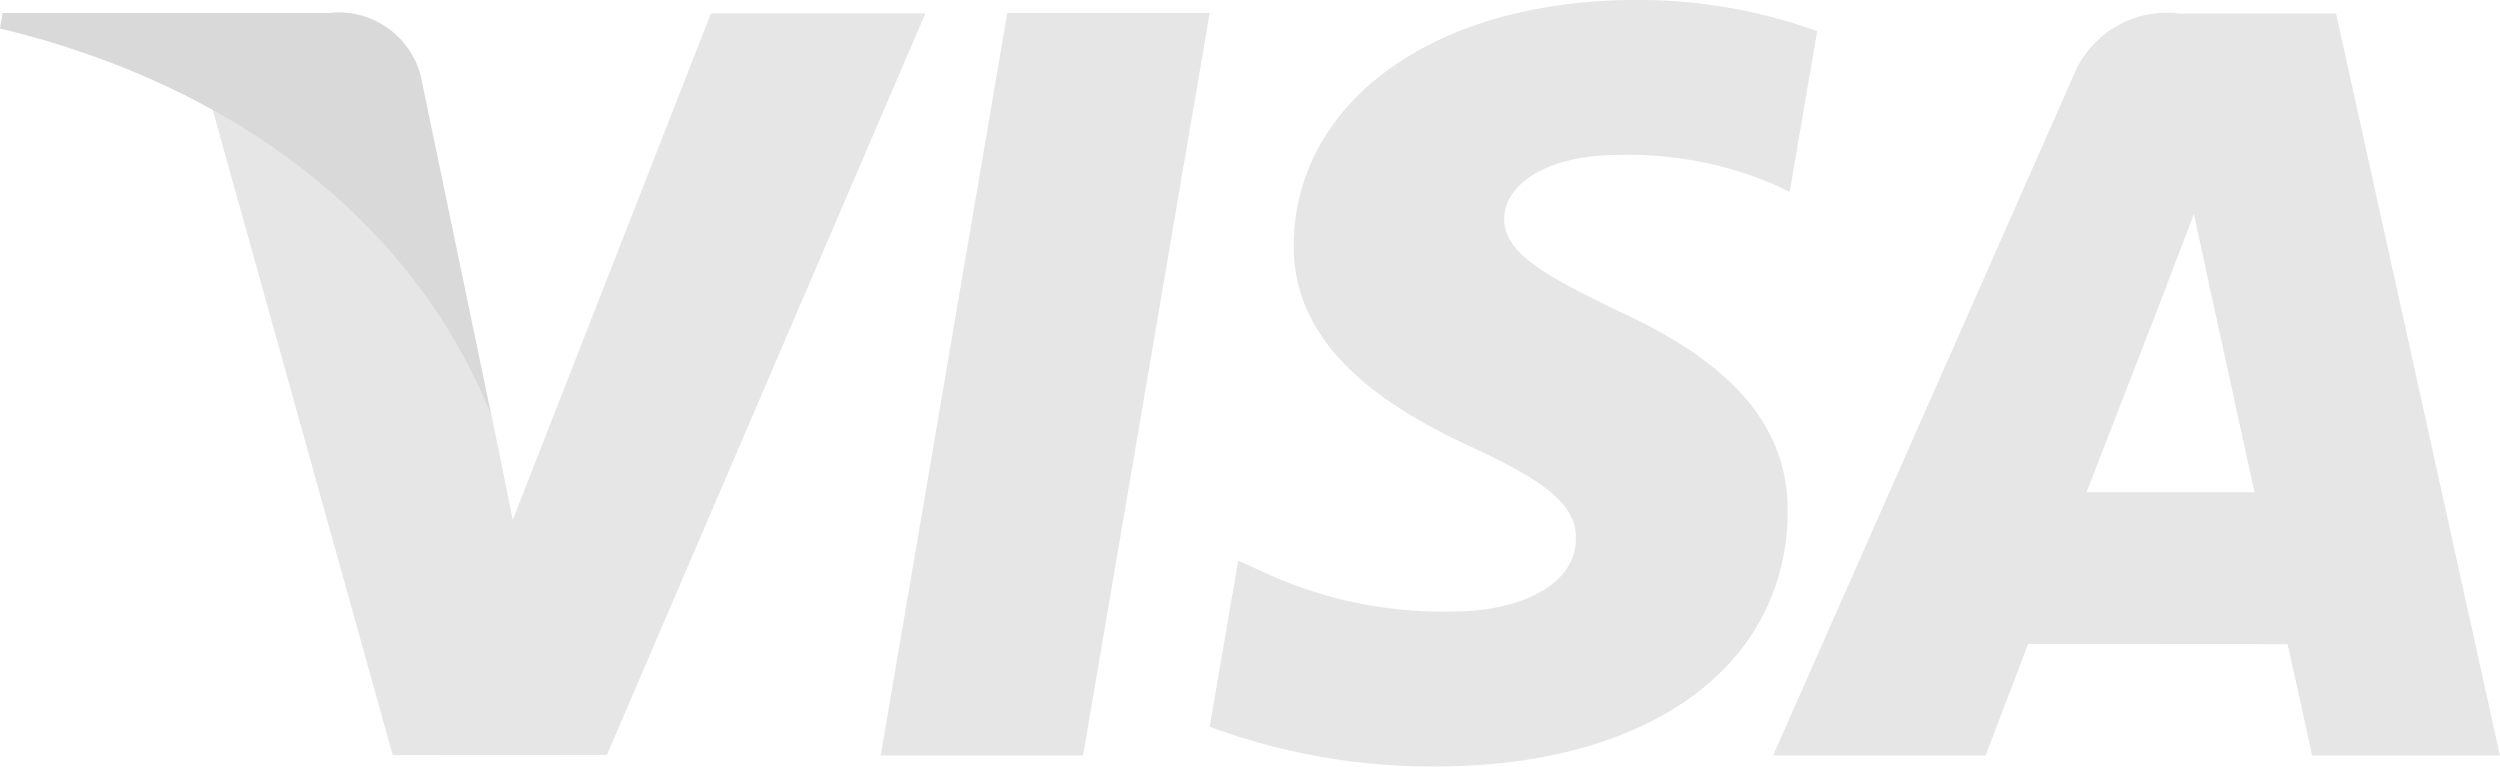 <svg id="visa" xmlns="http://www.w3.org/2000/svg" width="52.185" height="16" viewBox="0 0 52.185 16">
  <path id="polygon10" d="M31.018,15.955,33.66.454h4.225l-2.643,15.5Z" transform="translate(-12.634 -0.185)" fill="#e6e6e6"/>
  <path id="path12" d="M55.286.651A10.9,10.9,0,0,0,51.5,0c-4.175,0-7.116,2.1-7.14,5.115-.023,2.227,2.1,3.47,3.7,4.211,1.645.759,2.2,1.244,2.19,1.923-.01,1.038-1.313,1.514-2.528,1.514a8.859,8.859,0,0,1-3.977-.814L43.2,11.7l-.593,3.47A13.373,13.373,0,0,0,47.315,16c4.441,0,7.324-2.078,7.357-5.3.016-1.764-1.11-3.105-3.547-4.212-1.477-.717-2.381-1.2-2.372-1.922,0-.644.766-1.333,2.42-1.333a7.784,7.784,0,0,1,3.162.594l.379.179L55.286.651Z" transform="translate(-17.355 0)" fill="#e6e6e6"/>
  <path id="path14" d="M74.2.478H70.937a2.1,2.1,0,0,0-2.213,1.286l-6.275,14.2h4.436s.726-1.91.89-2.329l5.411.007c.127.542.514,2.323.514,2.323h3.921L74.2.478m-5.21,9.991c.349-.893,1.683-4.333,1.683-4.333-.025.041.347-.9.56-1.479l.286,1.336s.809,3.7.978,4.476Z" transform="translate(-25.437 -0.195)" fill="#e6e6e6"/>
  <path id="path16" d="M17.872.473,13.736,11.043,13.3,8.9a12.1,12.1,0,0,0-5.852-6.5l3.782,13.556,4.47-.005L22.348.473H17.872Z" transform="translate(-3.032 -0.193)" fill="#e6e6e6"/>
  <path id="path18" d="M6.867.457H.054L0,.78C5.3,2.062,8.807,5.163,10.263,8.889L8.782,1.766A1.769,1.769,0,0,0,6.867.457Z" transform="translate(0 -0.186)" fill="#d9d9d9"/>
</svg>

